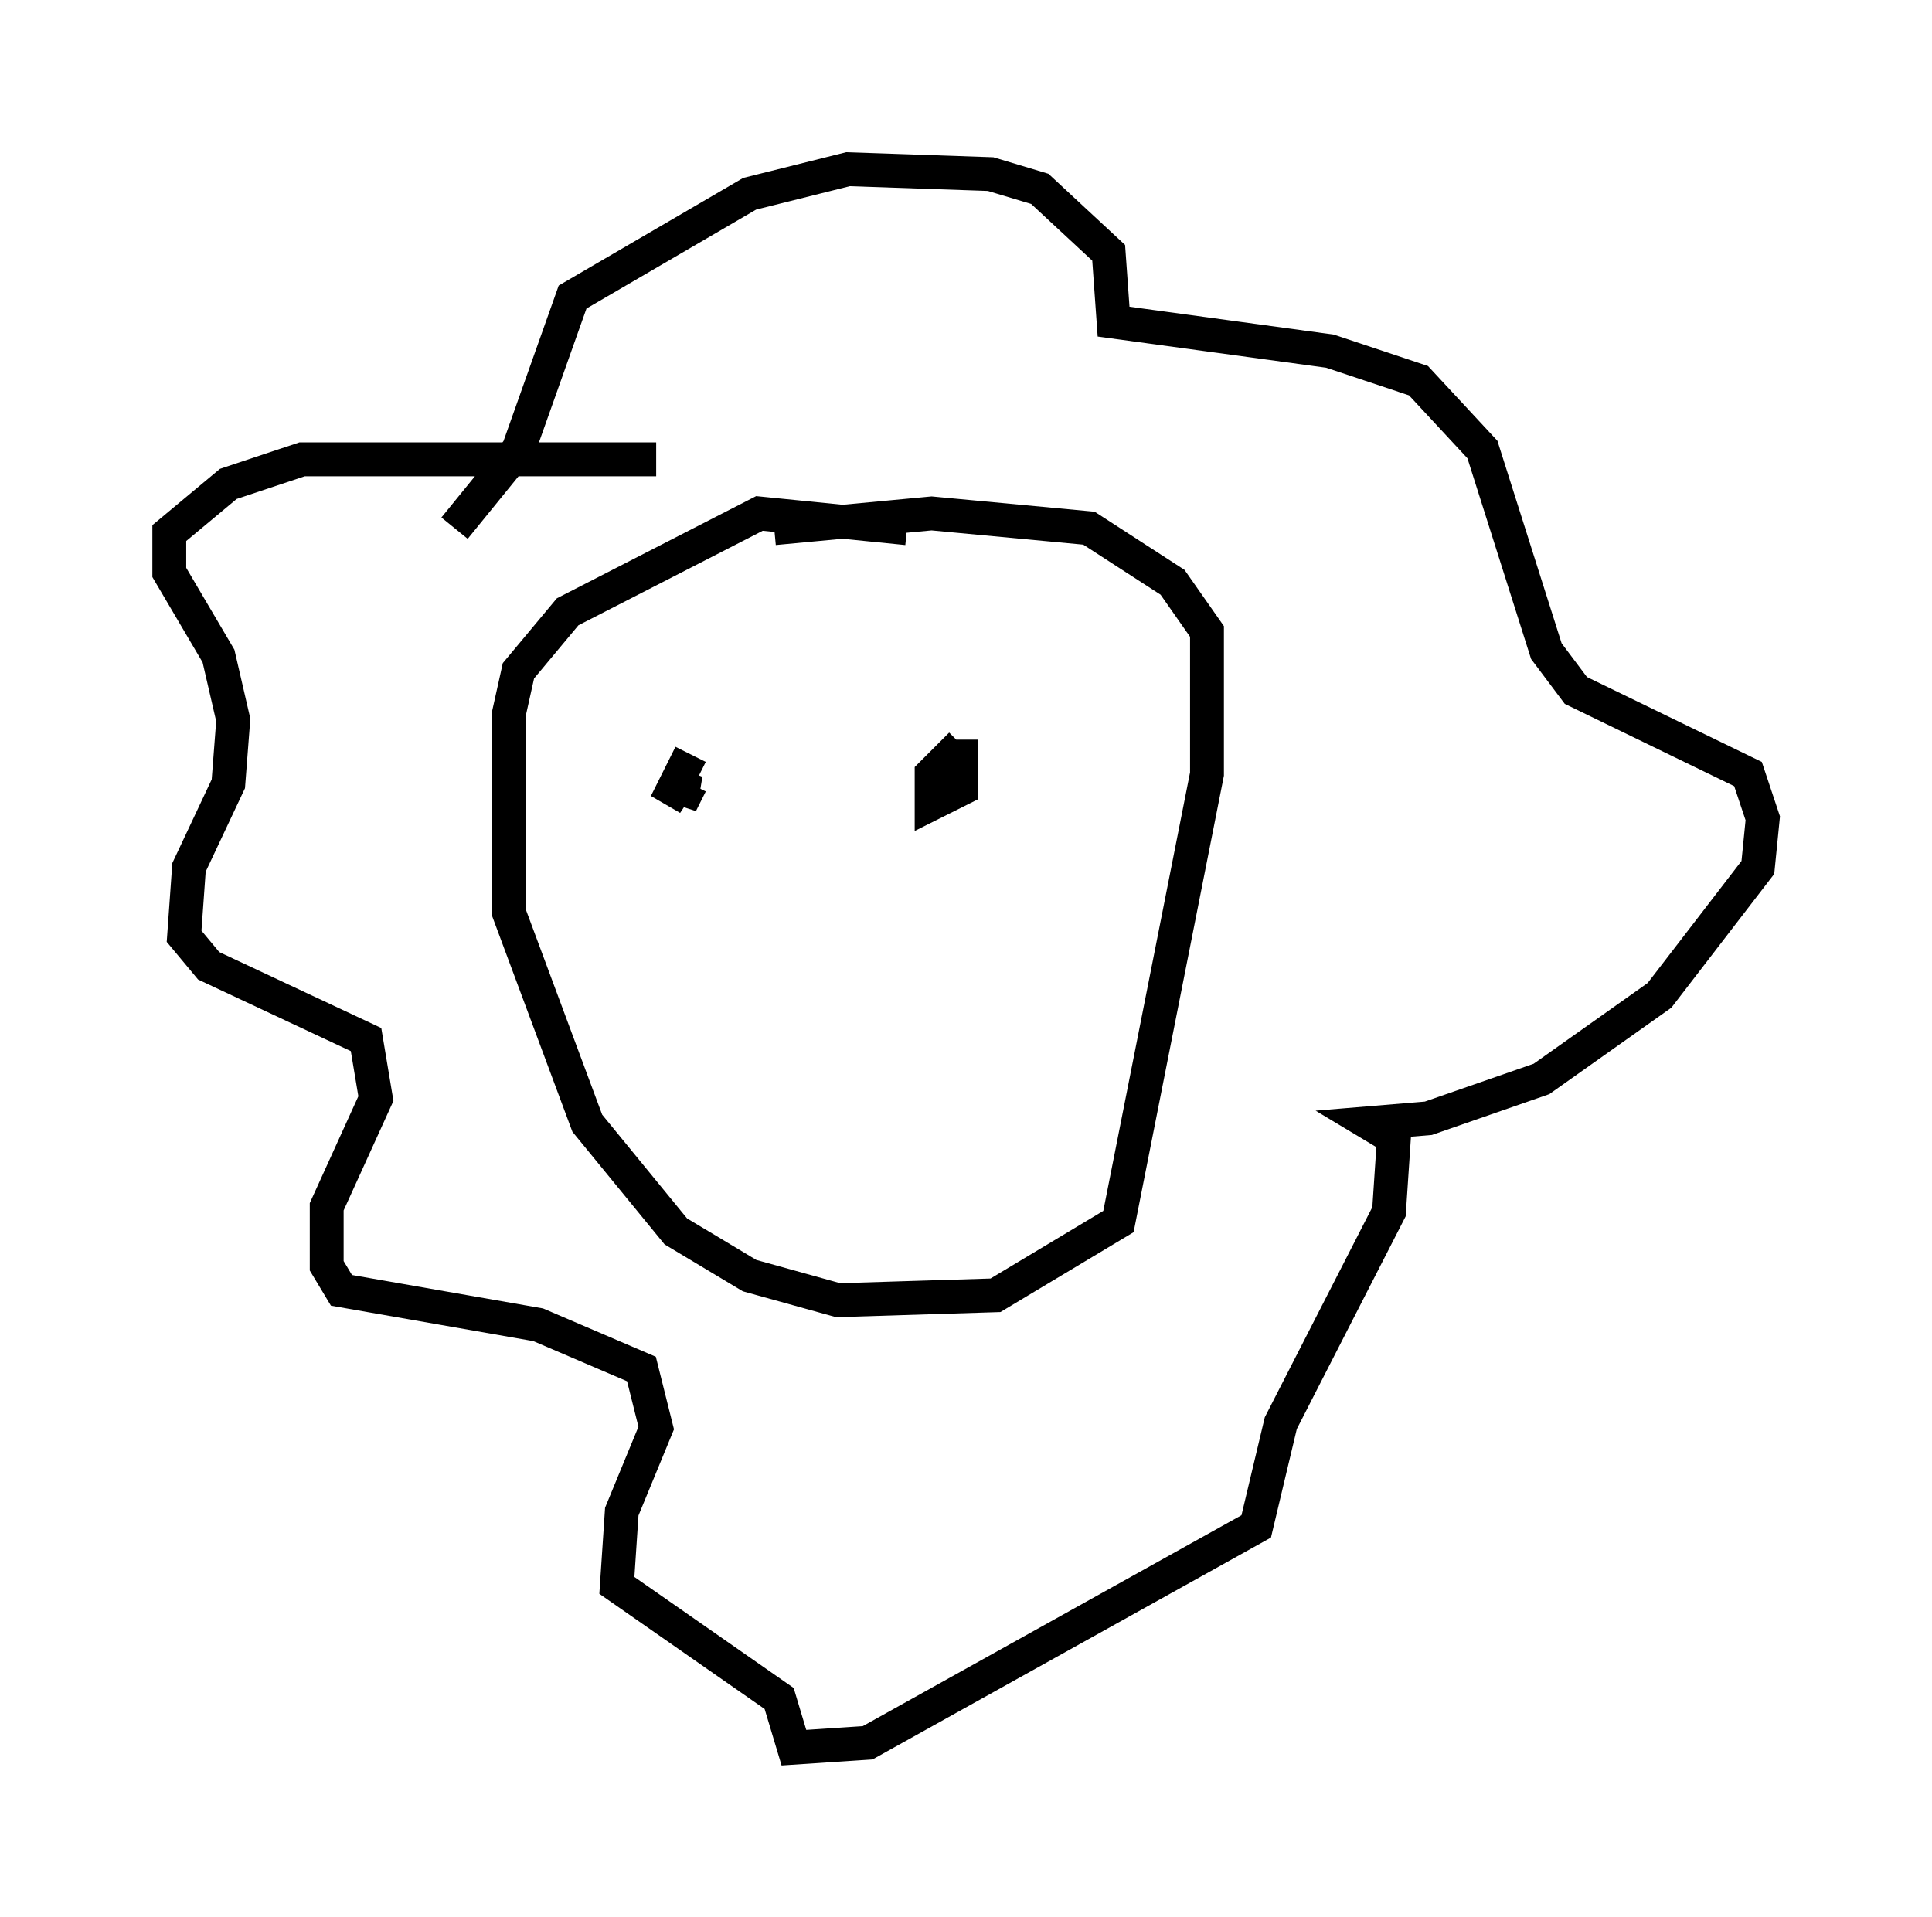 <?xml version="1.0" encoding="utf-8" ?>
<svg baseProfile="full" height="56.626" version="1.1" width="57.061" xmlns="http://www.w3.org/2000/svg" xmlns:ev="http://www.w3.org/2001/xml-events" xmlns:xlink="http://www.w3.org/1999/xlink"><defs /><rect fill="white" height="56.626" width="57.061" x="0" y="0" /><path d="M27.514, 16.475 m-0.726, -0.872 l-4.358, -0.436 -5.665, 2.905 l-1.453, 1.743 -0.291, 1.307 l0.0, 5.81 2.324, 6.246 l2.615, 3.196 2.179, 1.307 l2.615, 0.726 4.648, -0.145 l3.631, -2.179 2.615, -13.218 l0.0, -4.212 -1.017, -1.453 l-2.469, -1.598 -4.648, -0.436 l-4.648, 0.436 m-3.486, -2.034 l-10.458, 0.0 -2.179, 0.726 l-1.743, 1.453 0.0, 1.162 l1.453, 2.469 0.436, 1.888 l-0.145, 1.888 -1.162, 2.469 l-0.145, 2.034 0.726, 0.872 l4.648, 2.179 0.291, 1.743 l-1.453, 3.196 0.0, 1.743 l0.436, 0.726 5.81, 1.017 l3.05, 1.307 0.436, 1.743 l-1.017, 2.469 -0.145, 2.179 l4.793, 3.341 0.436, 1.453 l2.179, -0.145 11.475, -6.391 l0.726, -3.05 3.196, -6.246 l0.145, -2.179 -0.726, -0.436 l1.743, -0.145 3.341, -1.162 l3.486, -2.469 2.905, -3.777 l0.145, -1.453 -0.436, -1.307 l-5.084, -2.469 -0.872, -1.162 l-1.888, -5.955 -1.888, -2.034 l-2.615, -0.872 -6.391, -0.872 l-0.145, -2.034 -2.034, -1.888 l-1.453, -0.436 -4.212, -0.145 l-2.905, 0.726 -5.229, 3.05 l-1.598, 4.503 -1.888, 2.324 m6.972, 6.682 l-0.726, 1.453 0.581, -0.872 l-0.145, 0.872 0.291, -0.581 m7.989, -1.162 l-0.872, 0.872 0.0, 0.872 l0.872, -0.436 0.0, -1.453 " fill="none" stroke="black" stroke-width="1" /></svg>